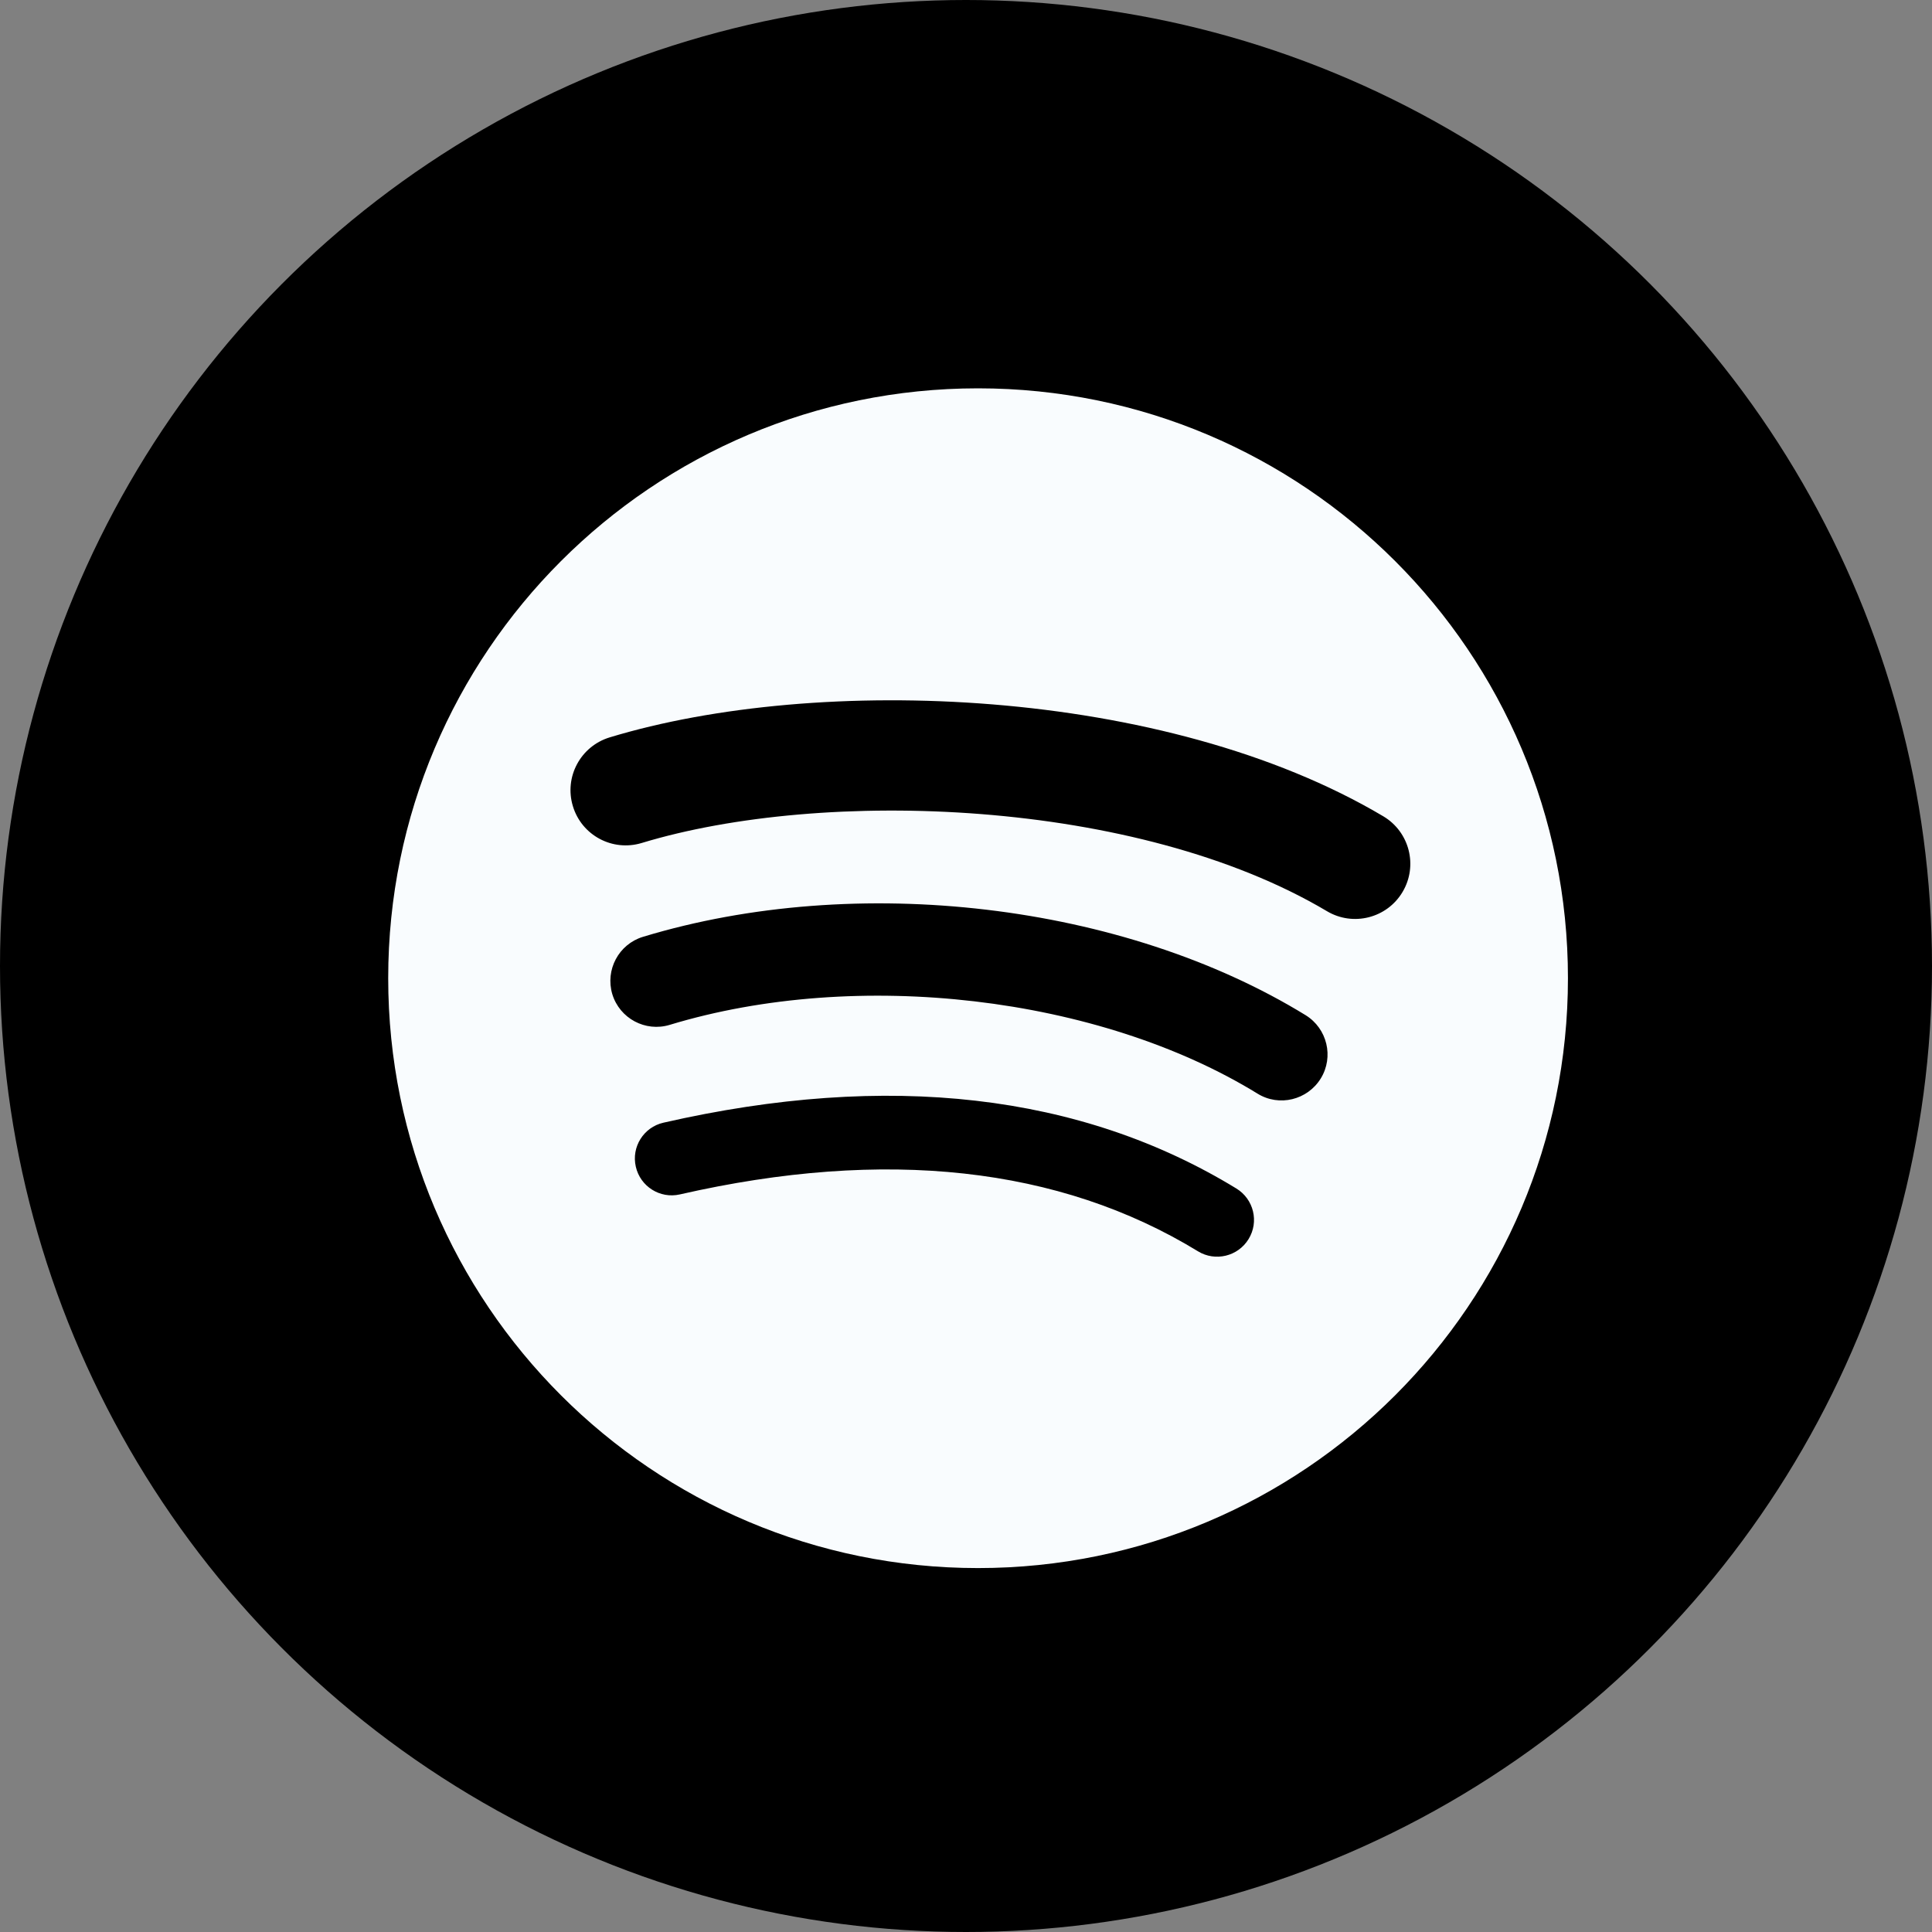 <svg width="30" height="30" viewBox="0 0 30 30" fill="none" xmlns="http://www.w3.org/2000/svg">
<rect x="0" y="0" width="30" height="30" fill="#808080" stroke="none"/>
<circle cx="15" cy="15" r="15" fill="black"/>
<g clip-path="url(#clip0_3601_4888)">
<path d="M15.187 6.03C10.129 6.03 6.028 10.131 6.028 15.189C6.028 20.248 10.129 24.349 15.187 24.349C20.246 24.349 24.347 20.248 24.347 15.189C24.347 10.131 20.246 6.03 15.187 6.03L15.187 6.03ZM19.388 19.24C19.224 19.509 18.871 19.595 18.602 19.43C16.452 18.116 13.745 17.819 10.556 18.547C10.249 18.617 9.943 18.424 9.873 18.117C9.802 17.81 9.994 17.503 10.302 17.433C13.791 16.636 16.784 16.98 19.198 18.455C19.468 18.62 19.553 18.971 19.388 19.24ZM20.509 16.746C20.302 17.082 19.862 17.189 19.527 16.982C17.064 15.468 13.312 15.03 10.399 15.914C10.022 16.028 9.623 15.815 9.508 15.438C9.395 15.06 9.607 14.662 9.984 14.547C13.311 13.538 17.446 14.027 20.274 15.764C20.609 15.971 20.715 16.411 20.509 16.746V16.746ZM20.605 14.149C17.653 12.396 12.783 12.234 9.964 13.09C9.511 13.227 9.033 12.972 8.896 12.519C8.758 12.066 9.014 11.588 9.467 11.45C12.702 10.468 18.081 10.658 21.479 12.675C21.887 12.917 22.021 13.443 21.779 13.85C21.538 14.257 21.011 14.391 20.605 14.149H20.605Z" fill="#F9FCFE"/>
</g>
<defs>
<clipPath id="clip0_3601_4888">
<rect width="18.375" height="18.375" fill="white" transform="translate(6 6)"/>
</clipPath>
</defs>
</svg>
